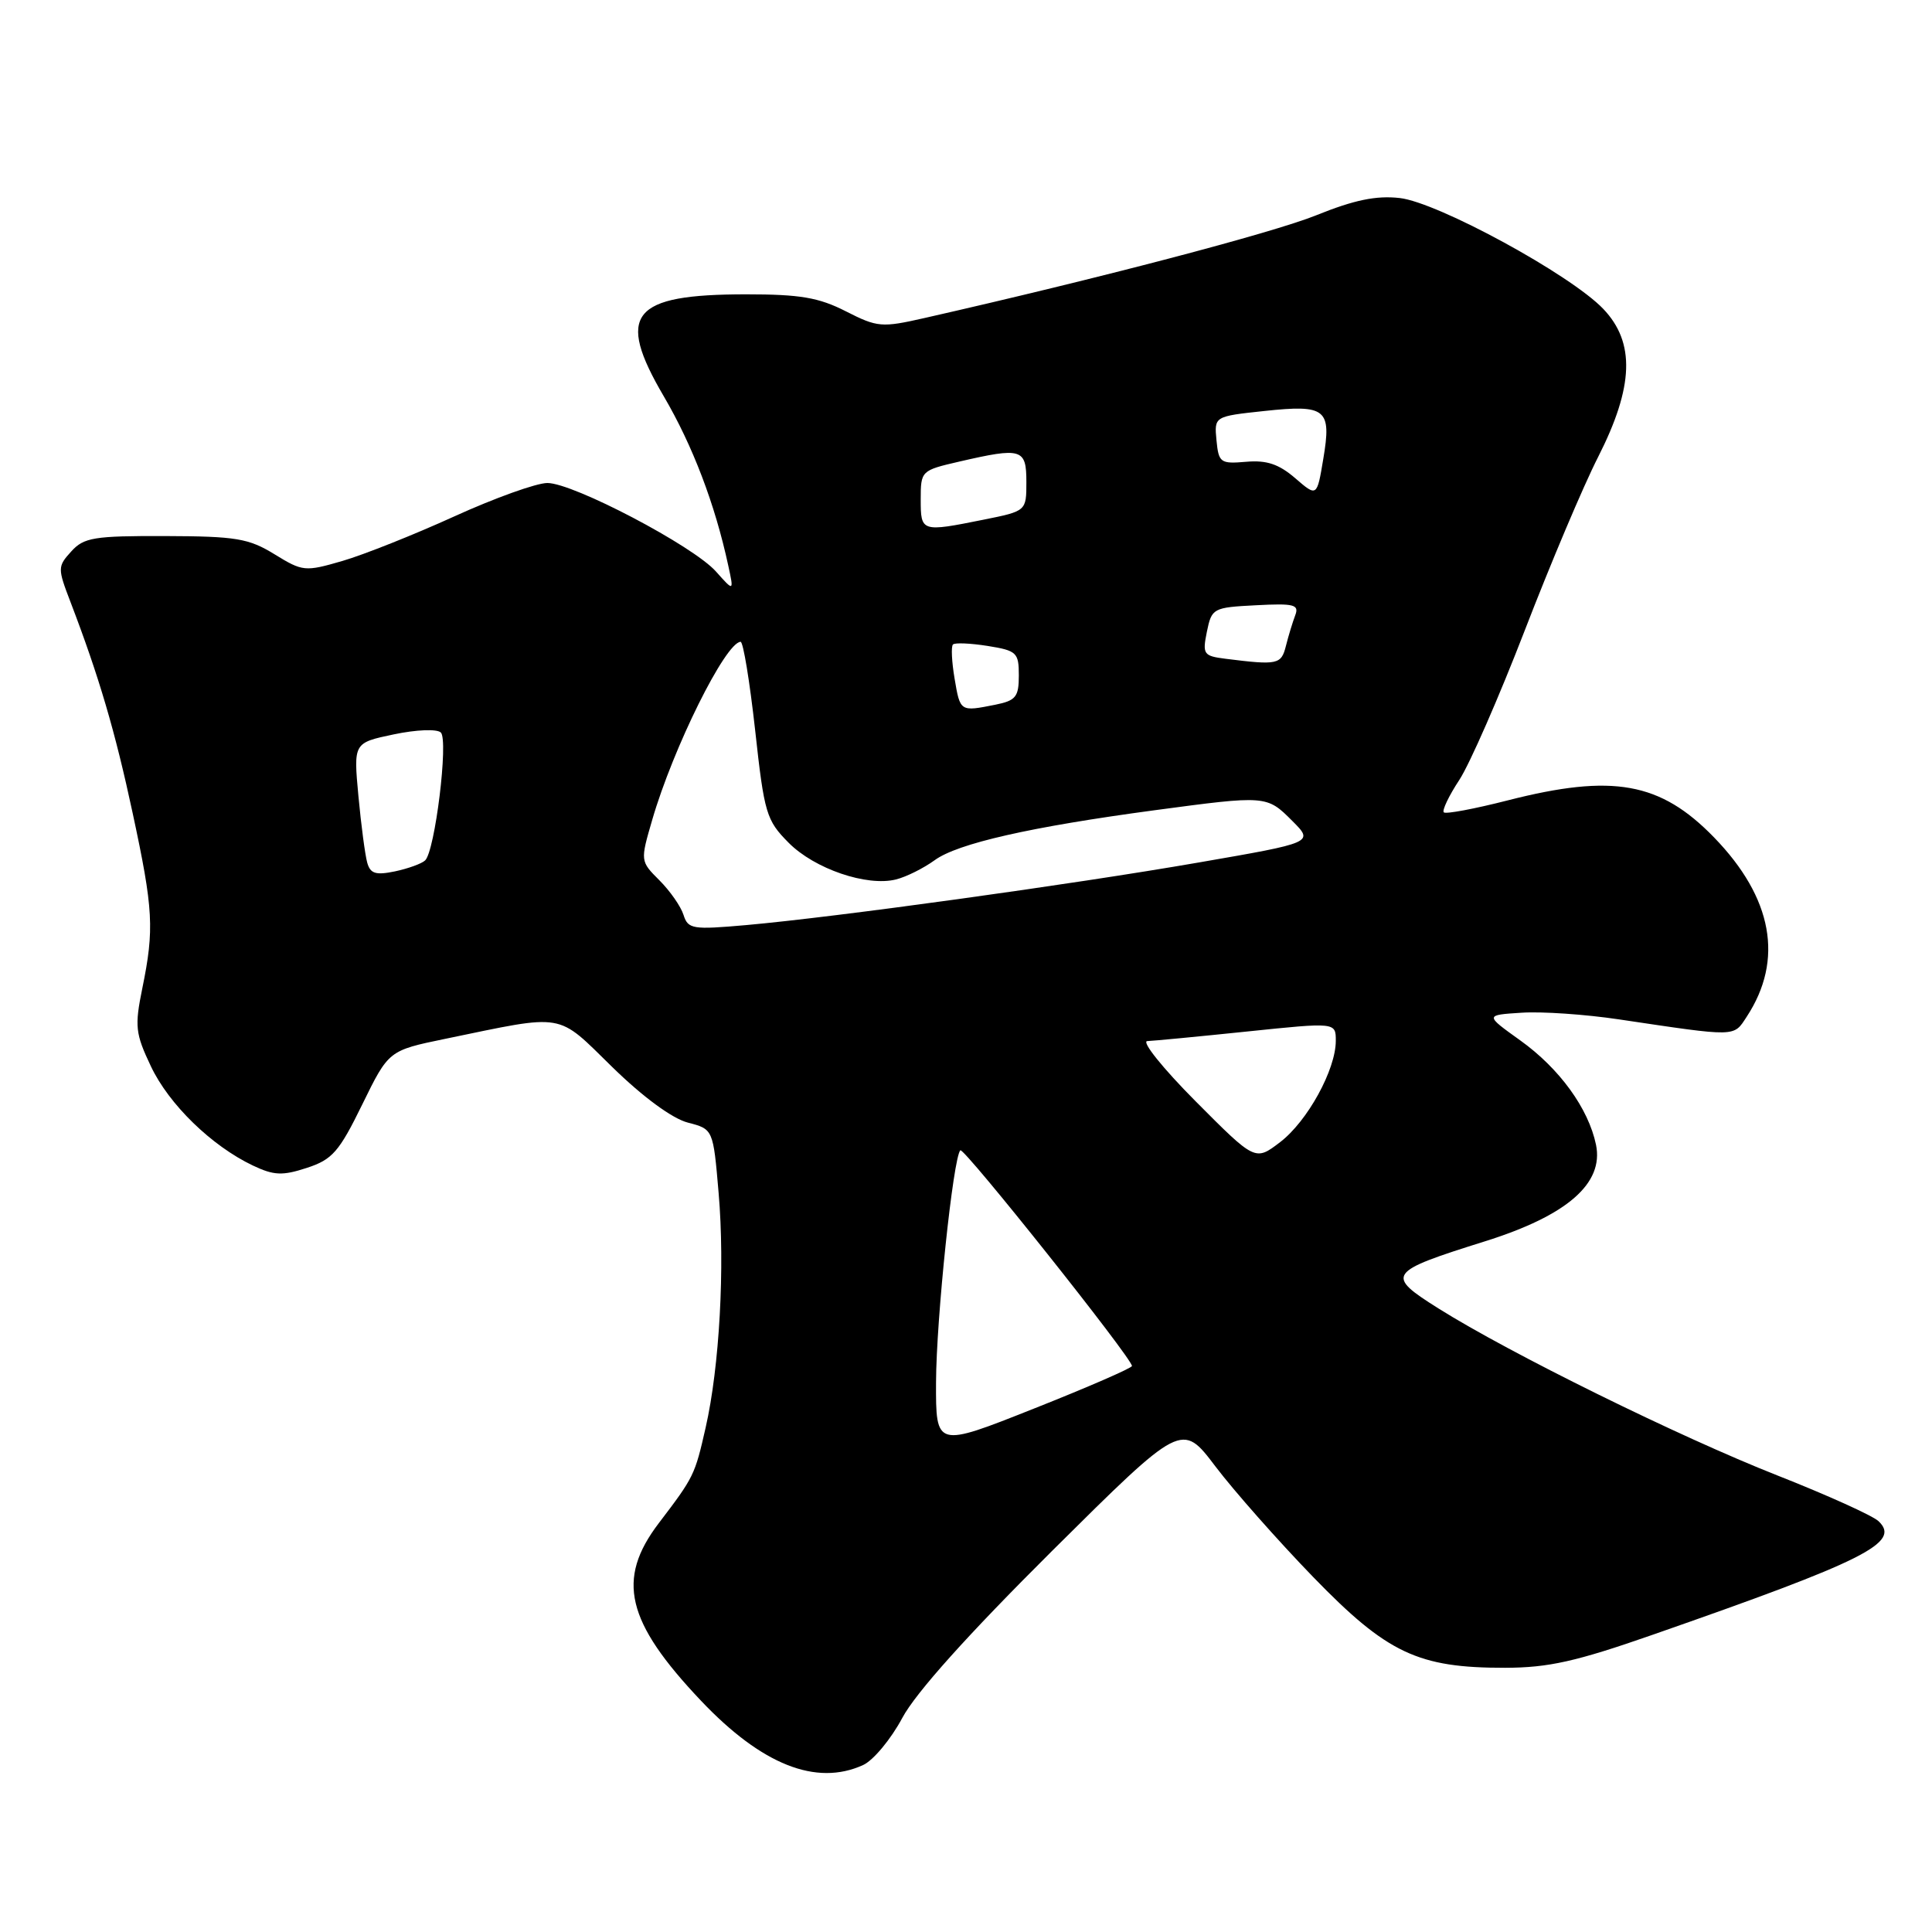 <?xml version="1.0" encoding="UTF-8" standalone="no"?>
<!DOCTYPE svg PUBLIC "-//W3C//DTD SVG 1.1//EN" "http://www.w3.org/Graphics/SVG/1.1/DTD/svg11.dtd" >
<svg xmlns="http://www.w3.org/2000/svg" xmlns:xlink="http://www.w3.org/1999/xlink" version="1.1" viewBox="0 0 256 256">
 <g >
 <path fill="currentColor"
d=" M 114.36 233.88 C 115.71 233.27 118.05 230.46 119.56 227.63 C 121.35 224.28 128.26 216.59 139.45 205.46 C 156.60 188.43 156.60 188.43 161.05 194.31 C 163.50 197.54 169.32 204.13 174.00 208.96 C 183.80 219.07 187.90 221.01 199.43 220.99 C 205.18 220.98 208.84 220.16 219.00 216.61 C 247.24 206.76 251.92 204.40 248.91 201.56 C 248.14 200.83 242.10 198.10 235.50 195.50 C 222.49 190.37 200.03 179.30 190.61 173.38 C 183.54 168.93 183.80 168.55 196.80 164.47 C 207.66 161.06 212.53 156.81 211.48 151.69 C 210.48 146.87 206.64 141.58 201.43 137.85 C 196.75 134.50 196.75 134.50 201.62 134.19 C 204.30 134.01 210.09 134.41 214.50 135.07 C 230.28 137.42 229.67 137.43 231.45 134.72 C 236.39 127.18 234.89 118.97 227.13 110.97 C 220.01 103.63 213.71 102.50 199.80 106.05 C 195.38 107.18 191.56 107.90 191.31 107.64 C 191.06 107.39 191.98 105.45 193.37 103.34 C 194.75 101.23 198.65 92.31 202.04 83.53 C 205.43 74.74 209.80 64.39 211.77 60.53 C 216.49 51.23 216.69 45.38 212.44 40.93 C 208.11 36.39 190.52 26.81 185.47 26.24 C 182.35 25.89 179.44 26.49 174.37 28.54 C 168.55 30.88 145.59 36.90 122.50 42.14 C 116.82 43.43 116.27 43.38 112.08 41.25 C 108.49 39.42 106.01 39.00 98.88 39.00 C 83.64 39.00 81.55 41.60 87.97 52.54 C 91.78 59.04 94.75 66.83 96.50 74.95 C 97.25 78.40 97.25 78.40 94.87 75.73 C 91.86 72.34 75.97 64.00 72.53 64.00 C 71.09 64.00 65.55 65.99 60.21 68.42 C 54.87 70.85 48.19 73.51 45.37 74.33 C 40.41 75.77 40.11 75.74 36.37 73.44 C 32.95 71.34 31.28 71.06 21.90 71.03 C 12.44 71.00 11.11 71.22 9.44 73.07 C 7.62 75.07 7.62 75.29 9.36 79.82 C 13.11 89.62 15.25 96.87 17.58 107.75 C 20.32 120.49 20.46 123.12 18.86 130.94 C 17.83 135.99 17.93 136.94 19.99 141.28 C 22.38 146.34 28.04 151.84 33.51 154.44 C 36.30 155.76 37.42 155.81 40.66 154.75 C 44.03 153.65 44.93 152.63 48.00 146.35 C 51.50 139.20 51.50 139.20 59.00 137.65 C 75.07 134.33 73.66 134.09 81.14 141.40 C 85.20 145.37 89.09 148.22 91.14 148.75 C 94.50 149.62 94.50 149.62 95.22 158.06 C 96.07 167.88 95.34 181.09 93.50 189.17 C 92.07 195.47 91.96 195.70 87.29 201.83 C 81.63 209.27 82.96 214.88 92.89 225.36 C 100.93 233.84 108.15 236.71 114.36 233.88 Z  M 124.03 183.15 C 124.06 174.75 126.30 153.37 127.25 152.42 C 127.70 151.96 150.01 179.99 149.99 181.00 C 149.99 181.27 144.14 183.82 136.99 186.65 C 124.00 191.81 124.00 191.81 124.03 183.15 Z  M 158.43 145.93 C 154.09 141.57 151.21 137.98 152.02 137.95 C 152.84 137.92 158.79 137.35 165.25 136.68 C 177.00 135.46 177.00 135.46 177.00 137.91 C 177.00 141.74 173.24 148.58 169.61 151.35 C 166.32 153.86 166.32 153.86 158.43 145.93 Z  M 90.57 121.23 C 90.22 120.11 88.78 118.05 87.38 116.65 C 84.83 114.10 84.83 114.10 86.43 108.61 C 89.20 99.08 96.11 85.15 98.13 85.04 C 98.48 85.02 99.34 90.29 100.06 96.75 C 101.27 107.79 101.54 108.69 104.49 111.66 C 107.92 115.13 114.87 117.50 118.73 116.53 C 120.09 116.19 122.39 115.04 123.85 113.98 C 126.89 111.76 136.53 109.57 153.00 107.36 C 167.79 105.38 167.85 105.38 171.23 108.77 C 174.10 111.64 174.10 111.64 158.80 114.29 C 141.96 117.21 110.80 121.52 98.86 122.58 C 91.75 123.21 91.17 123.11 90.57 121.23 Z  M 48.66 114.31 C 48.38 113.31 47.85 109.33 47.49 105.46 C 46.84 98.43 46.84 98.43 52.17 97.31 C 55.16 96.68 57.90 96.57 58.41 97.06 C 59.45 98.04 57.64 112.79 56.33 114.01 C 55.88 114.44 54.08 115.09 52.34 115.46 C 49.79 115.99 49.07 115.77 48.66 114.31 Z  M 126.49 89.93 C 126.11 87.70 126.01 85.66 126.27 85.40 C 126.52 85.14 128.59 85.23 130.87 85.59 C 134.73 86.21 135.00 86.47 135.00 89.50 C 135.00 92.34 134.61 92.83 131.88 93.38 C 127.22 94.31 127.23 94.32 126.49 89.93 Z  M 162.39 87.29 C 159.47 86.92 159.31 86.70 159.92 83.70 C 160.56 80.59 160.73 80.49 166.41 80.20 C 171.50 79.93 172.17 80.11 171.62 81.54 C 171.28 82.44 170.72 84.27 170.39 85.59 C 169.77 88.06 169.30 88.16 162.39 87.29 Z  M 122.00 66.17 C 122.00 62.39 122.06 62.33 127.08 61.17 C 135.39 59.25 136.00 59.44 136.00 63.86 C 136.00 67.72 136.00 67.72 130.33 68.86 C 122.07 70.52 122.00 70.50 122.00 66.17 Z  M 171.62 63.36 C 169.46 61.50 167.84 60.95 165.12 61.19 C 161.71 61.48 161.48 61.32 161.19 58.34 C 160.89 55.17 160.89 55.17 167.52 54.46 C 175.73 53.58 176.46 54.18 175.34 60.82 C 174.50 65.85 174.50 65.85 171.62 63.36 Z "/>
</g>
</svg>